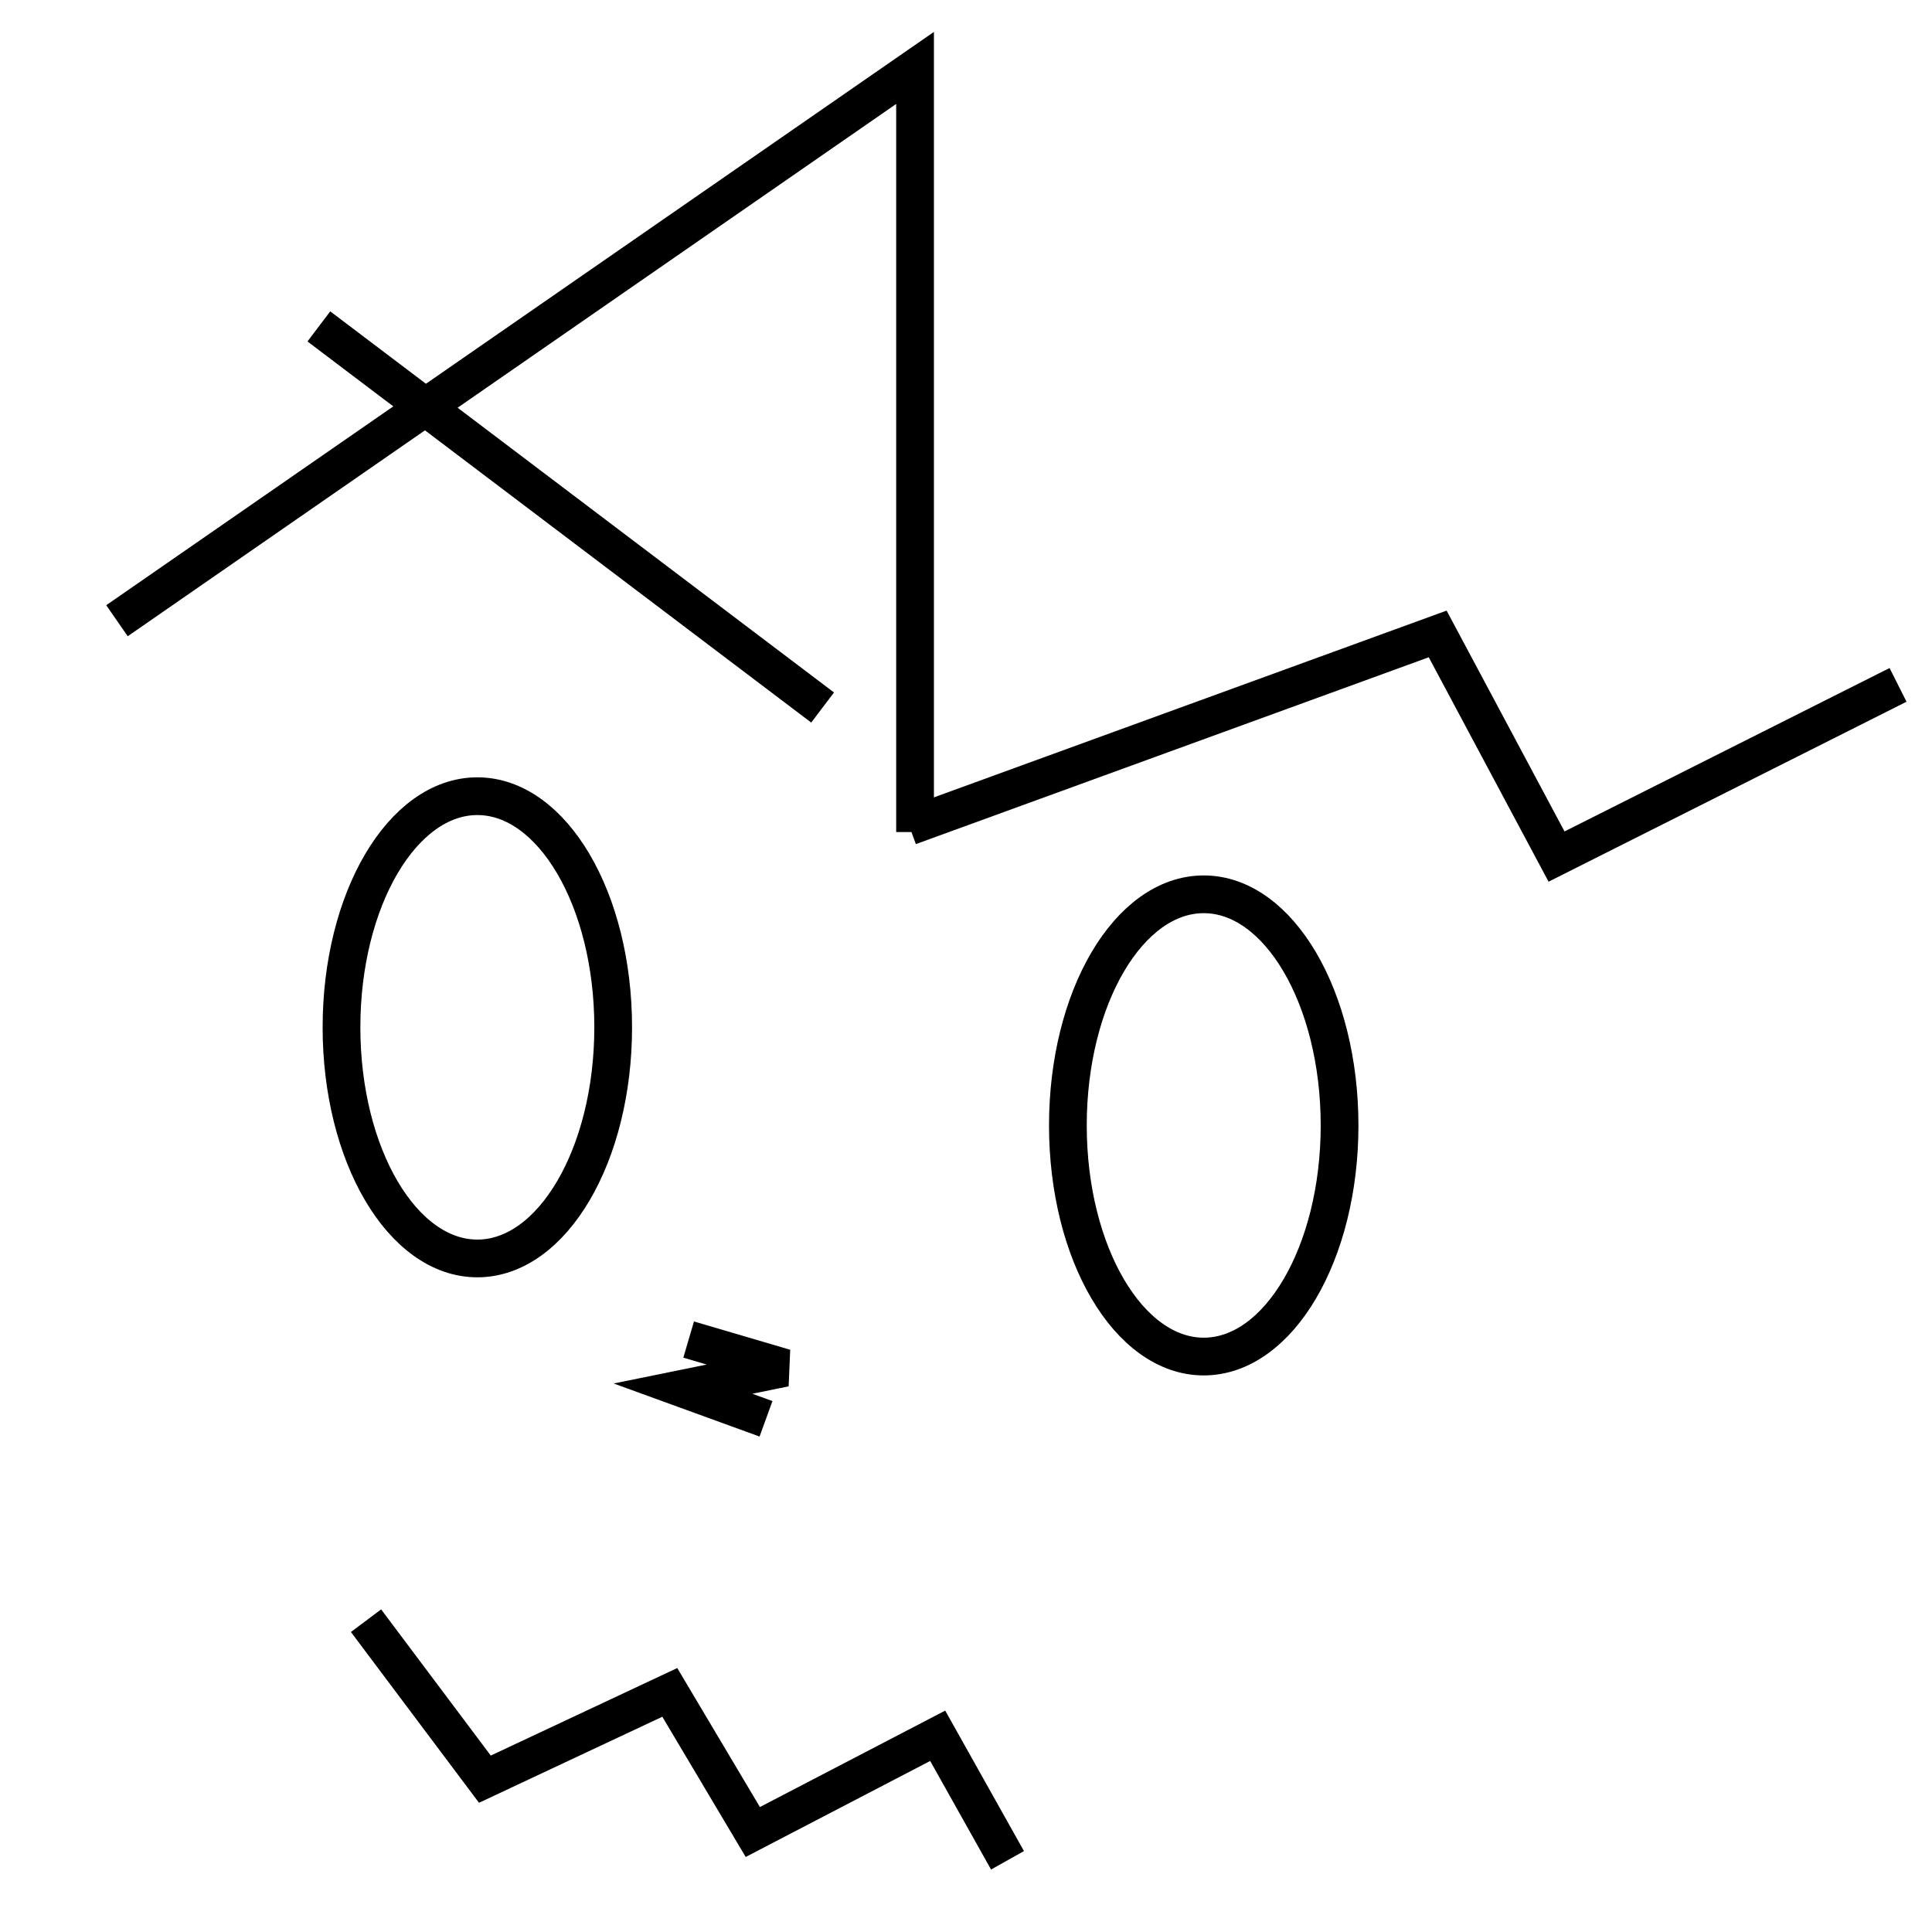 <?xml version="1.0" encoding="UTF-8"?>
<svg width="1024px" height="1024px" viewBox="0 0 1024 1024" version="1.1" xmlns="http://www.w3.org/2000/svg" xmlns:xlink="http://www.w3.org/1999/xlink">
    <!-- Generator: Sketch 51.2 (57519) - http://www.bohemiancoding.com/sketch -->
    <title>anozon-icon</title>
    <desc>Created with Sketch.</desc>
    <defs></defs>
    <g id="anozon-icon" stroke="none" stroke-width="1" fill="none" fill-rule="evenodd">
        <g id="A" transform="translate(62, 36)" fill-rule="nonzero" stroke="#000000" stroke-width="20">
            <polyline id="Path-8" points="0 293 423 0 423 405"></polyline>
            <path d="M107,137 L374,339" id="Path-9"></path>
        </g>
        <polyline id="Path" stroke="#000000" stroke-width="20" fill-rule="nonzero" points="482 438 762 336 825 454 1006 363"></polyline>
        <g id="eye" transform="translate(566, 474)" fill-rule="nonzero" stroke="#000000" stroke-width="20">
            <ellipse id="Oval" cx="72" cy="122.5" rx="72" ry="122.5"></ellipse>
        </g>
        <g id="eye" transform="translate(181, 422)" fill-rule="nonzero" stroke="#000000" stroke-width="20">
            <ellipse id="Oval" cx="72" cy="122.5" rx="72" ry="122.5"></ellipse>
        </g>
        <polyline id="Path-2" stroke="#000000" stroke-width="20" fill-rule="nonzero" points="365 710 416 725 362 736 406 752"></polyline>
        <polyline id="Path-3" stroke="#000000" stroke-width="20" fill-rule="nonzero" points="194 859 257 943 355 897 399 971 497 920 534 986"></polyline>
    </g>
</svg>